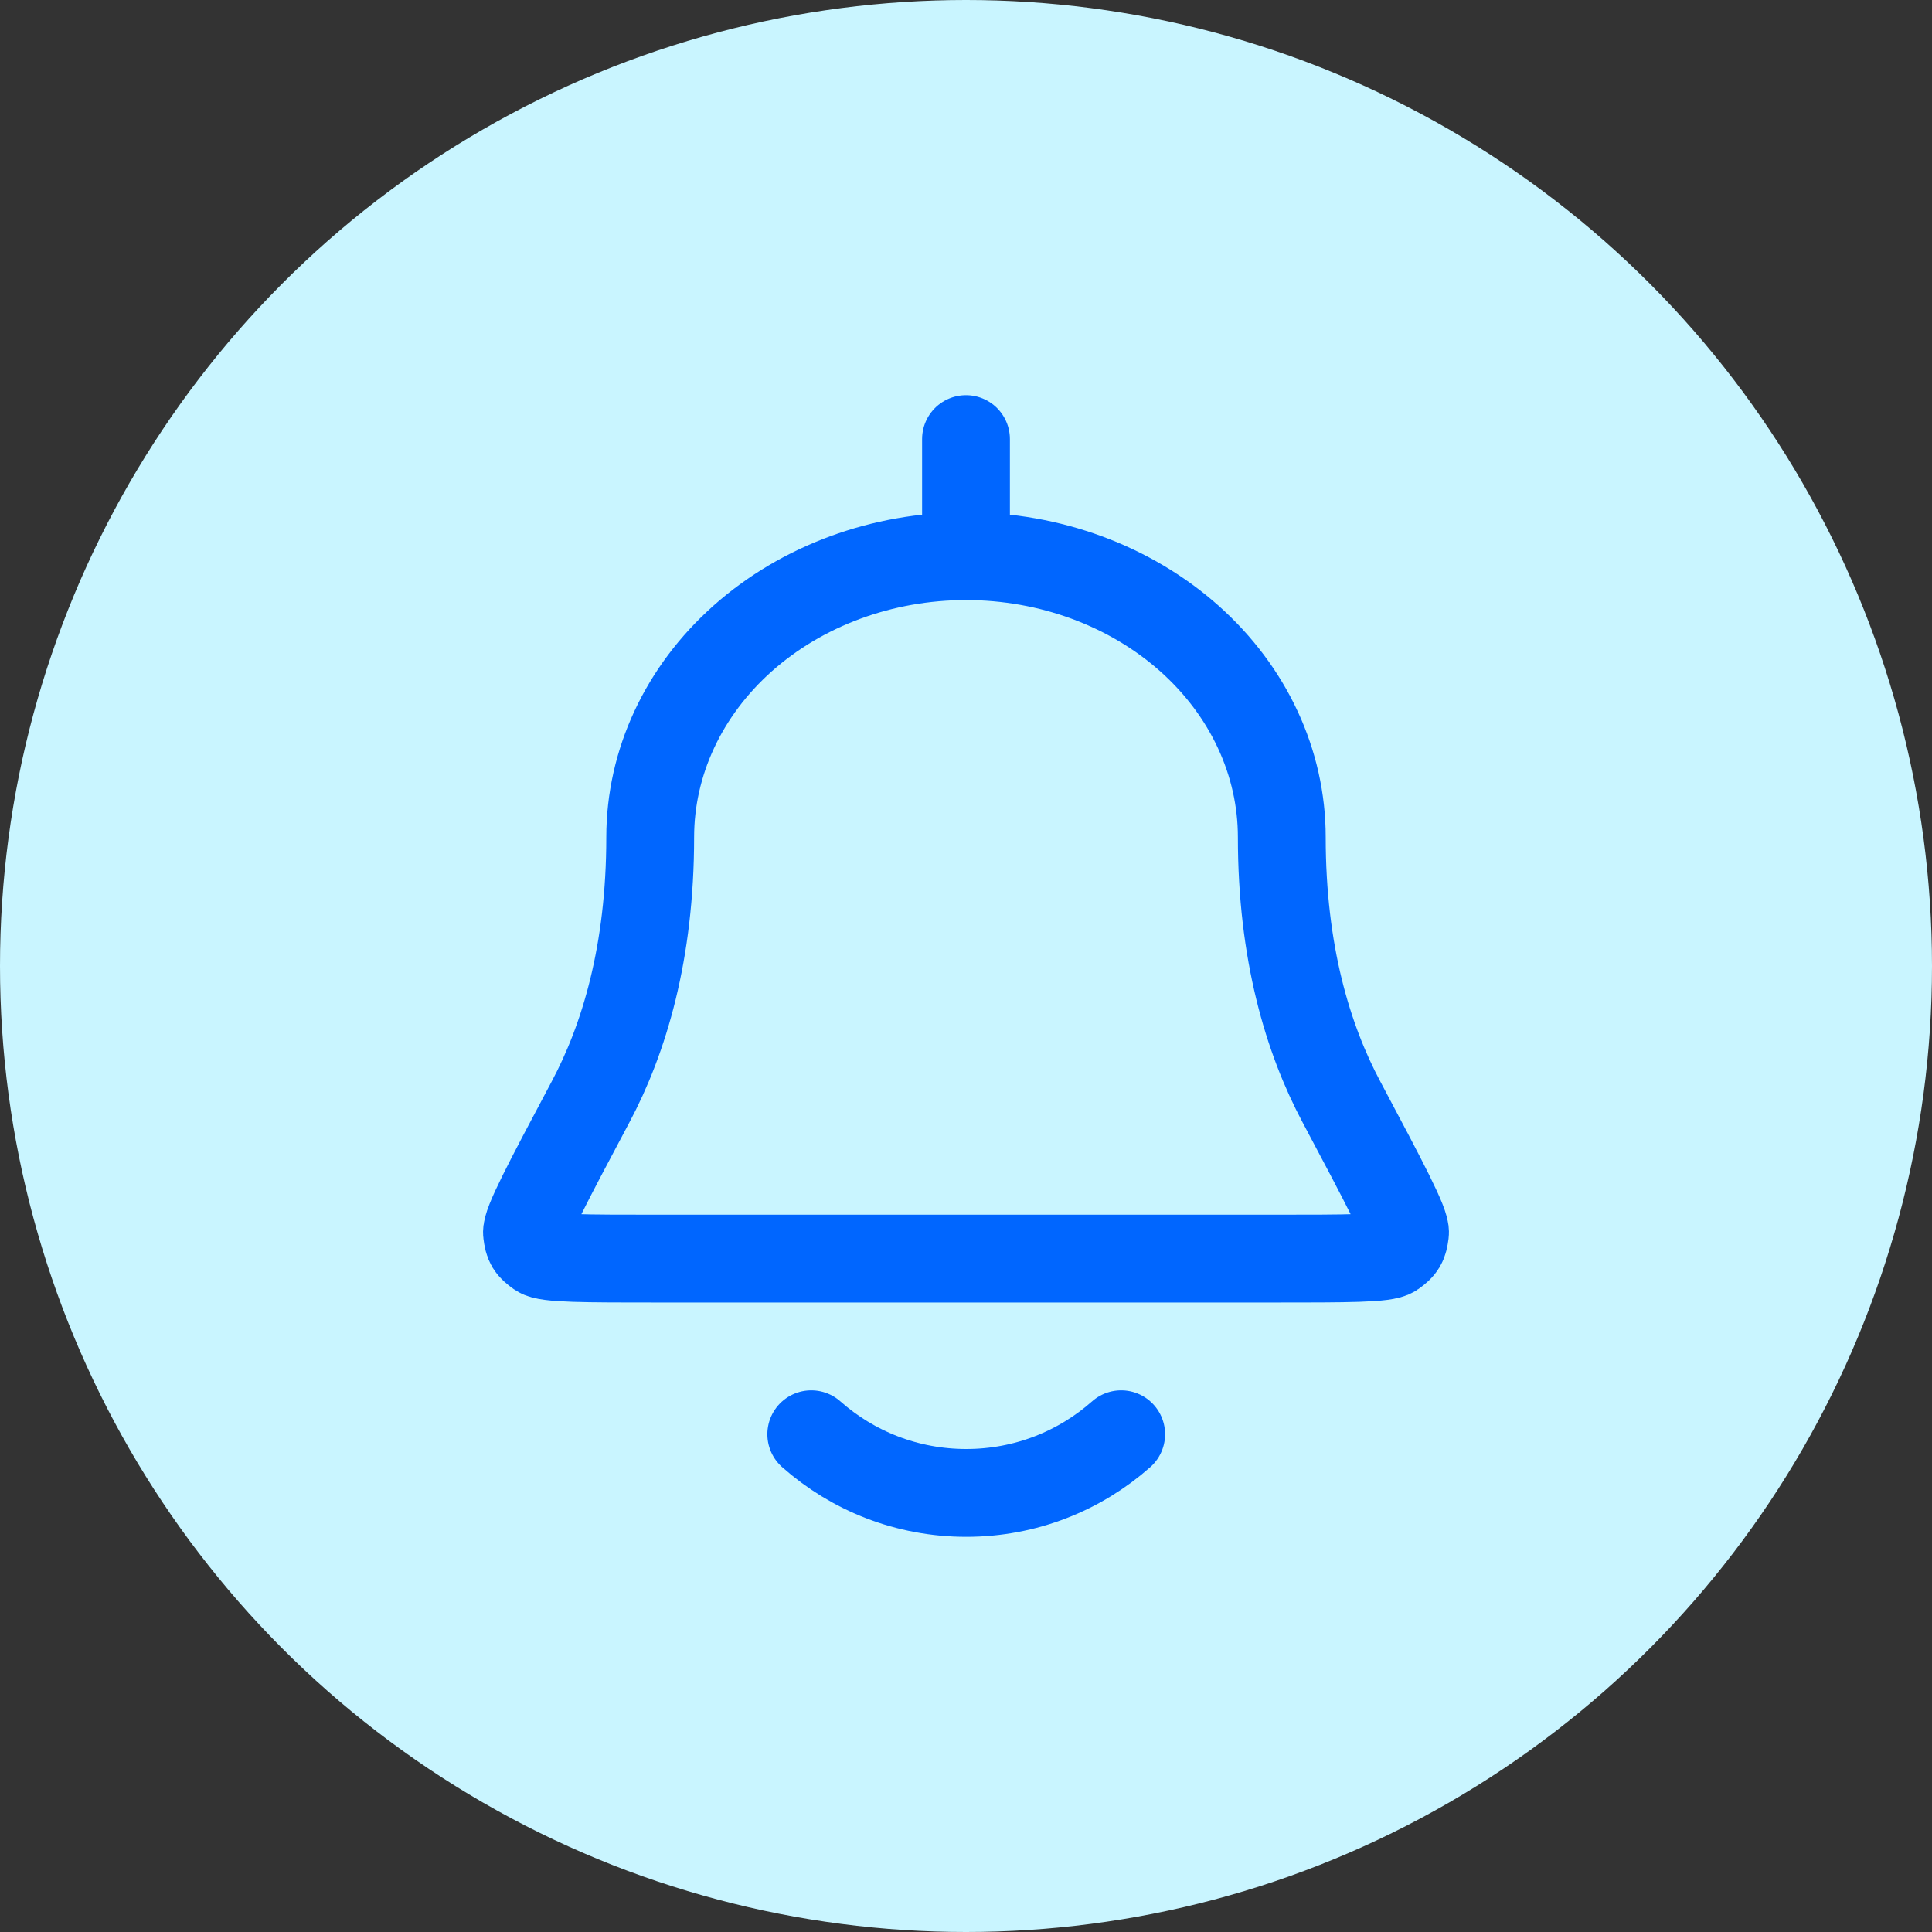 <svg width="22" height="22" viewBox="0 0 22 22" fill="none" xmlns="http://www.w3.org/2000/svg">
<rect x="0" y="0" width="22" height="22" fill="#333333" stroke="none"/>
<circle cx="11" cy="11" r="11" fill="#C9F5FF"/>
<path d="M11 6.333C11.954 6.333 12.868 6.67 13.543 7.27C14.217 7.87 14.596 8.684 14.596 9.533C14.596 10.845 14.892 11.829 15.277 12.551C15.768 13.475 16.013 13.937 15.999 14.042C15.983 14.165 15.963 14.199 15.862 14.271C15.776 14.332 15.345 14.332 14.483 14.332H7.517C6.655 14.332 6.224 14.332 6.138 14.271C6.037 14.199 6.016 14.165 6.001 14.042C5.987 13.937 6.232 13.475 6.723 12.551C7.108 11.829 7.404 10.845 7.404 9.533C7.404 8.684 7.783 7.87 8.457 7.27C9.132 6.67 10.046 6.333 11 6.333ZM11 6.333V5M9.238 16.332C9.708 16.748 10.326 17 11.003 17C11.679 17 12.297 16.748 12.767 16.332" stroke="#0066FF" stroke-linecap="round" stroke-linejoin="round"/>
</svg>
